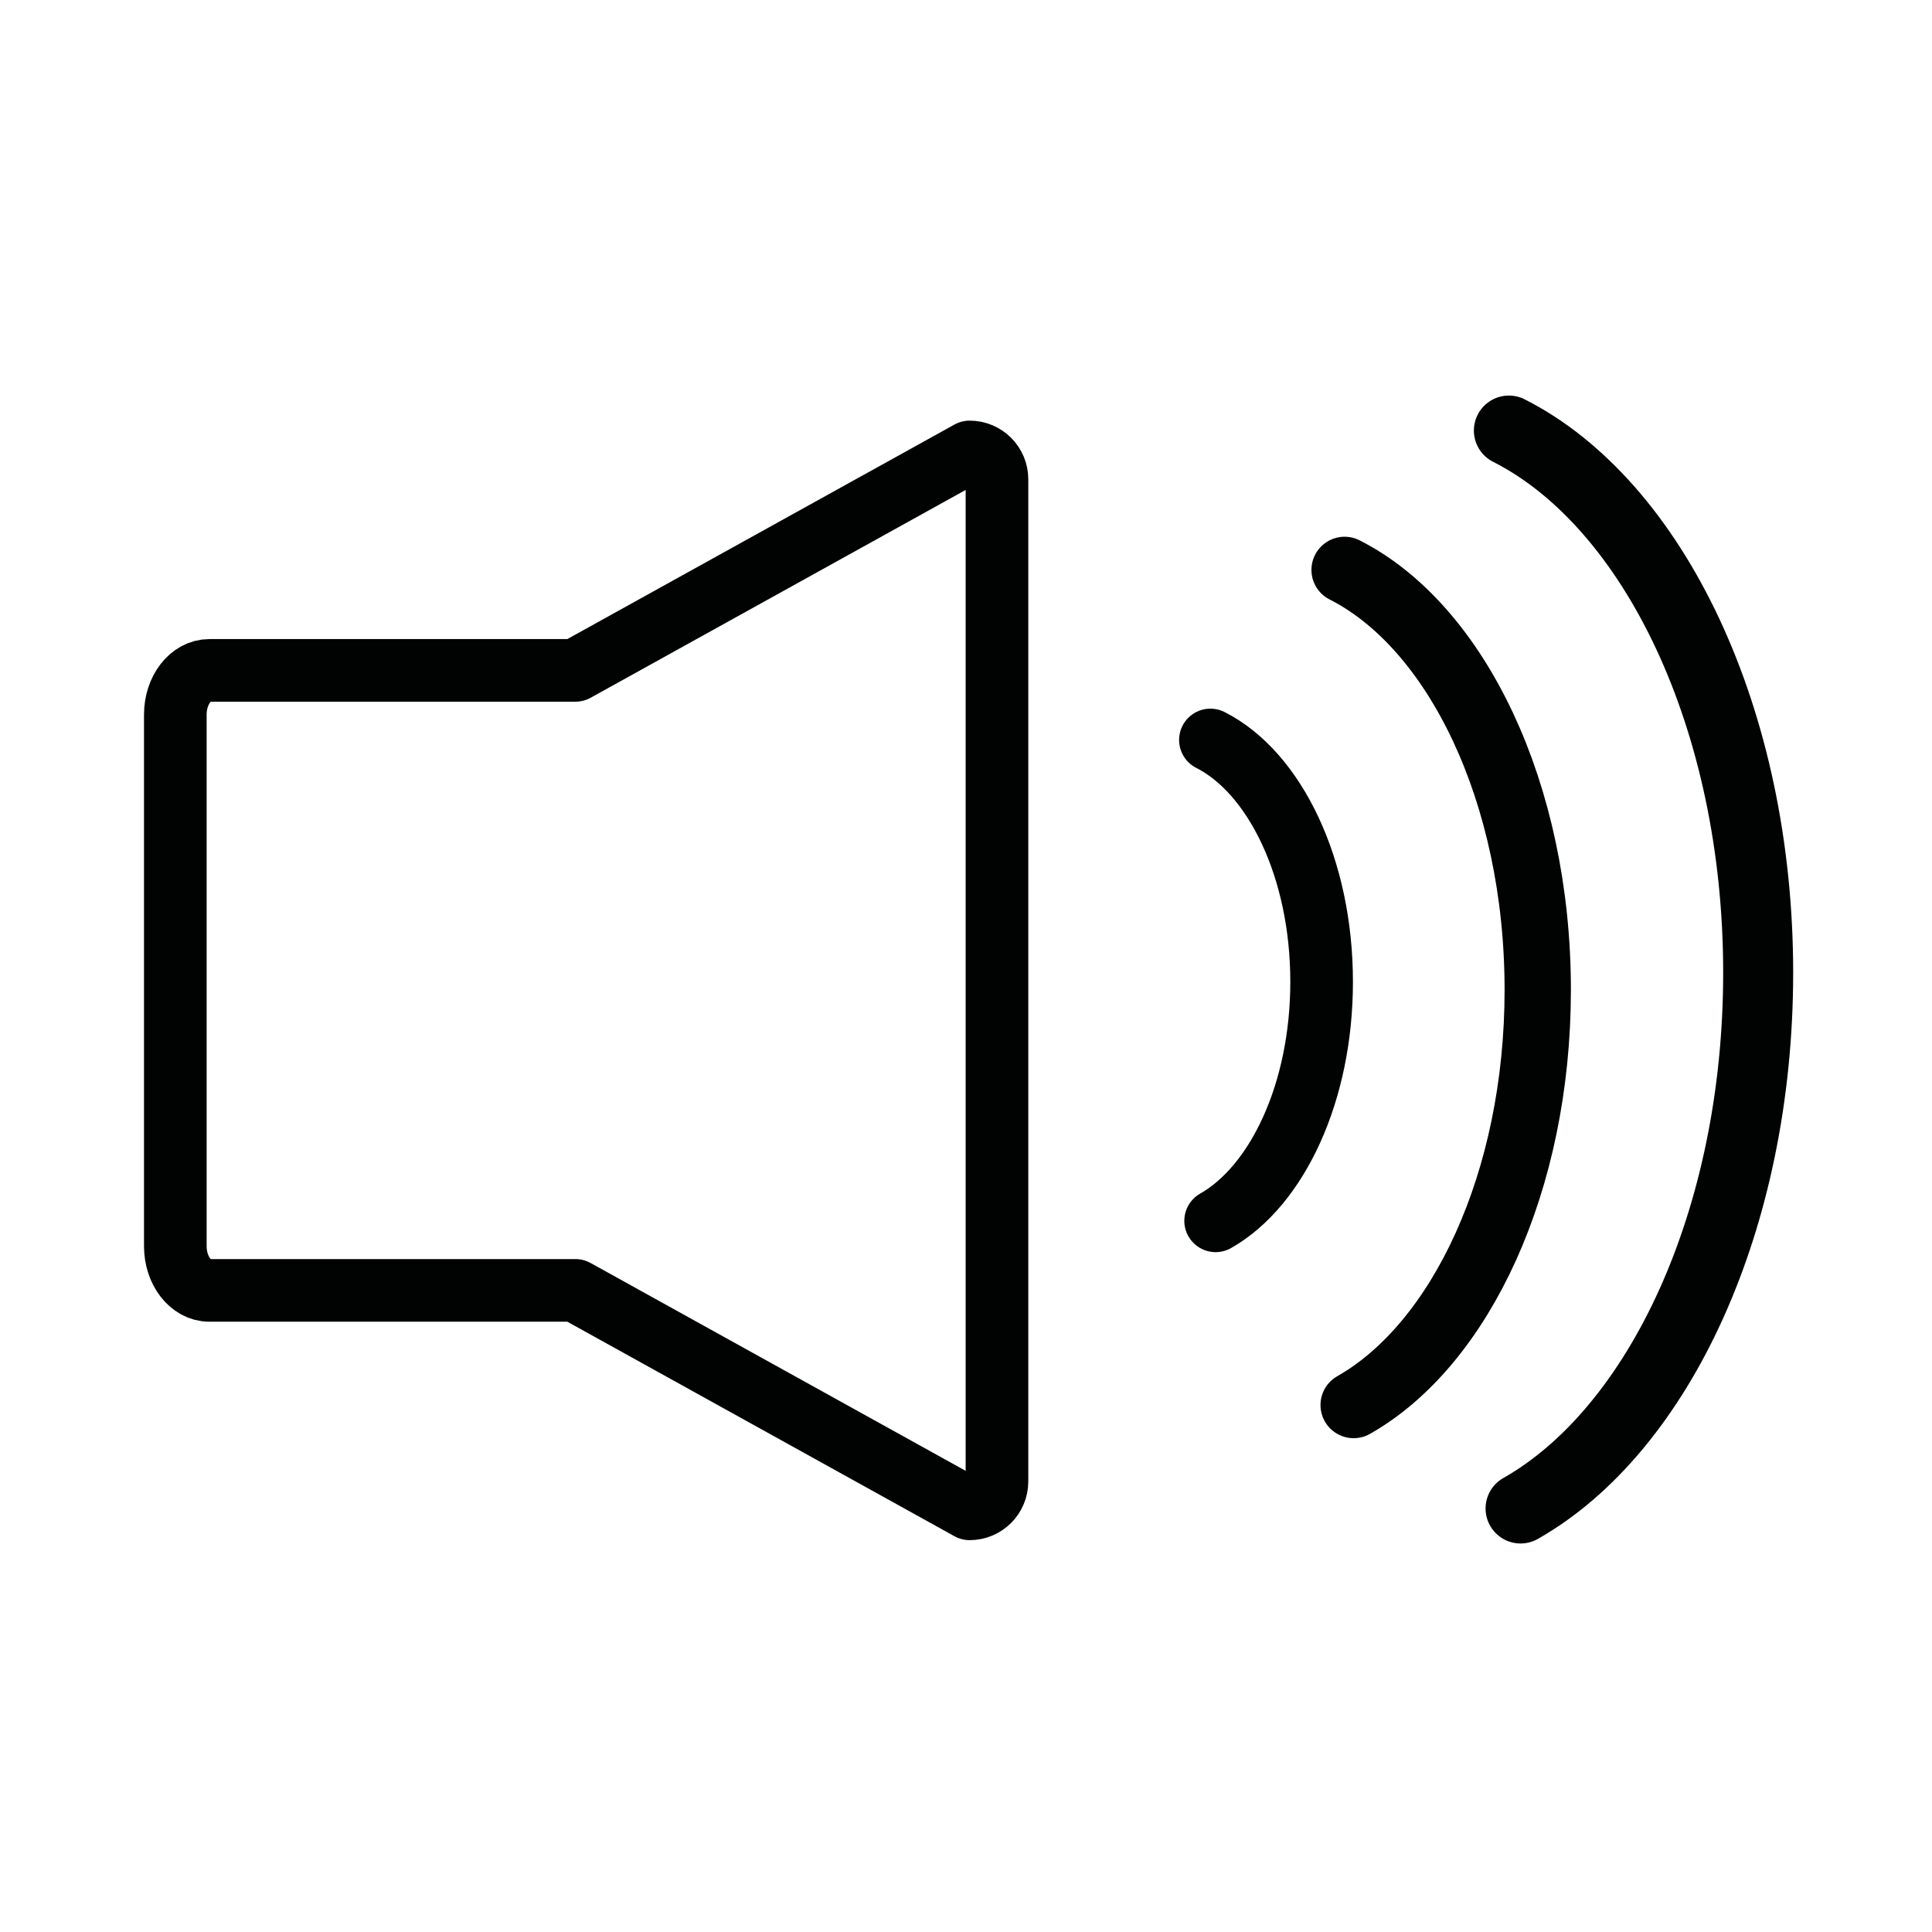 <?xml version="1.0" encoding="utf-8"?>
<!-- Generator: Adobe Illustrator 17.0.0, SVG Export Plug-In . SVG Version: 6.00 Build 0)  -->
<!DOCTYPE svg PUBLIC "-//W3C//DTD SVG 1.1//EN" "http://www.w3.org/Graphics/SVG/1.1/DTD/svg11.dtd">
<svg version="1.1" id="Calque_1" xmlns="http://www.w3.org/2000/svg" xmlns:xlink="http://www.w3.org/1999/xlink" x="0px" y="0px"
	 width="524.41px" height="524.41px" viewBox="0 0 524.41 524.41" enable-background="new 0 0 524.41 524.41" xml:space="preserve">
<path fill="none" stroke="#010202" stroke-width="17" stroke-linecap="round" stroke-linejoin="round" stroke-miterlimit="10" d="
	M263.191,122.673l-107,59.293h-99.36c-5.104,0-9.242,5.373-9.242,12.001v144.29c0,6.628,4.138,12.001,9.242,12.001h99.36l107,59.293
	c4.098,0,7.42-3.322,7.42-7.42V130.093C270.612,125.995,267.289,122.673,263.191,122.673z"/>
<path fill="none" stroke="#010202" stroke-width="17" stroke-linecap="round" stroke-linejoin="round" stroke-miterlimit="10" d="
	M329.961,331.372c16.77-9.519,28.771-34.974,28.771-64.881c0-30.742-12.68-56.779-30.186-65.64"/>
<path fill="none" stroke="#010202" stroke-width="18" stroke-linecap="round" stroke-linejoin="round" stroke-miterlimit="10" d="
	M367.426,381.372c29.126-16.532,49.969-60.742,49.969-112.682c0-53.391-22.022-98.612-52.426-114.002"/>
<path fill="none" stroke="#010202" stroke-width="19" stroke-linecap="round" stroke-linejoin="round" stroke-miterlimit="10" d="
	M412.733,409.454c37.594-21.338,64.495-78.4,64.495-145.441c0-68.912-28.424-127.28-67.668-147.144"/>
</svg>
